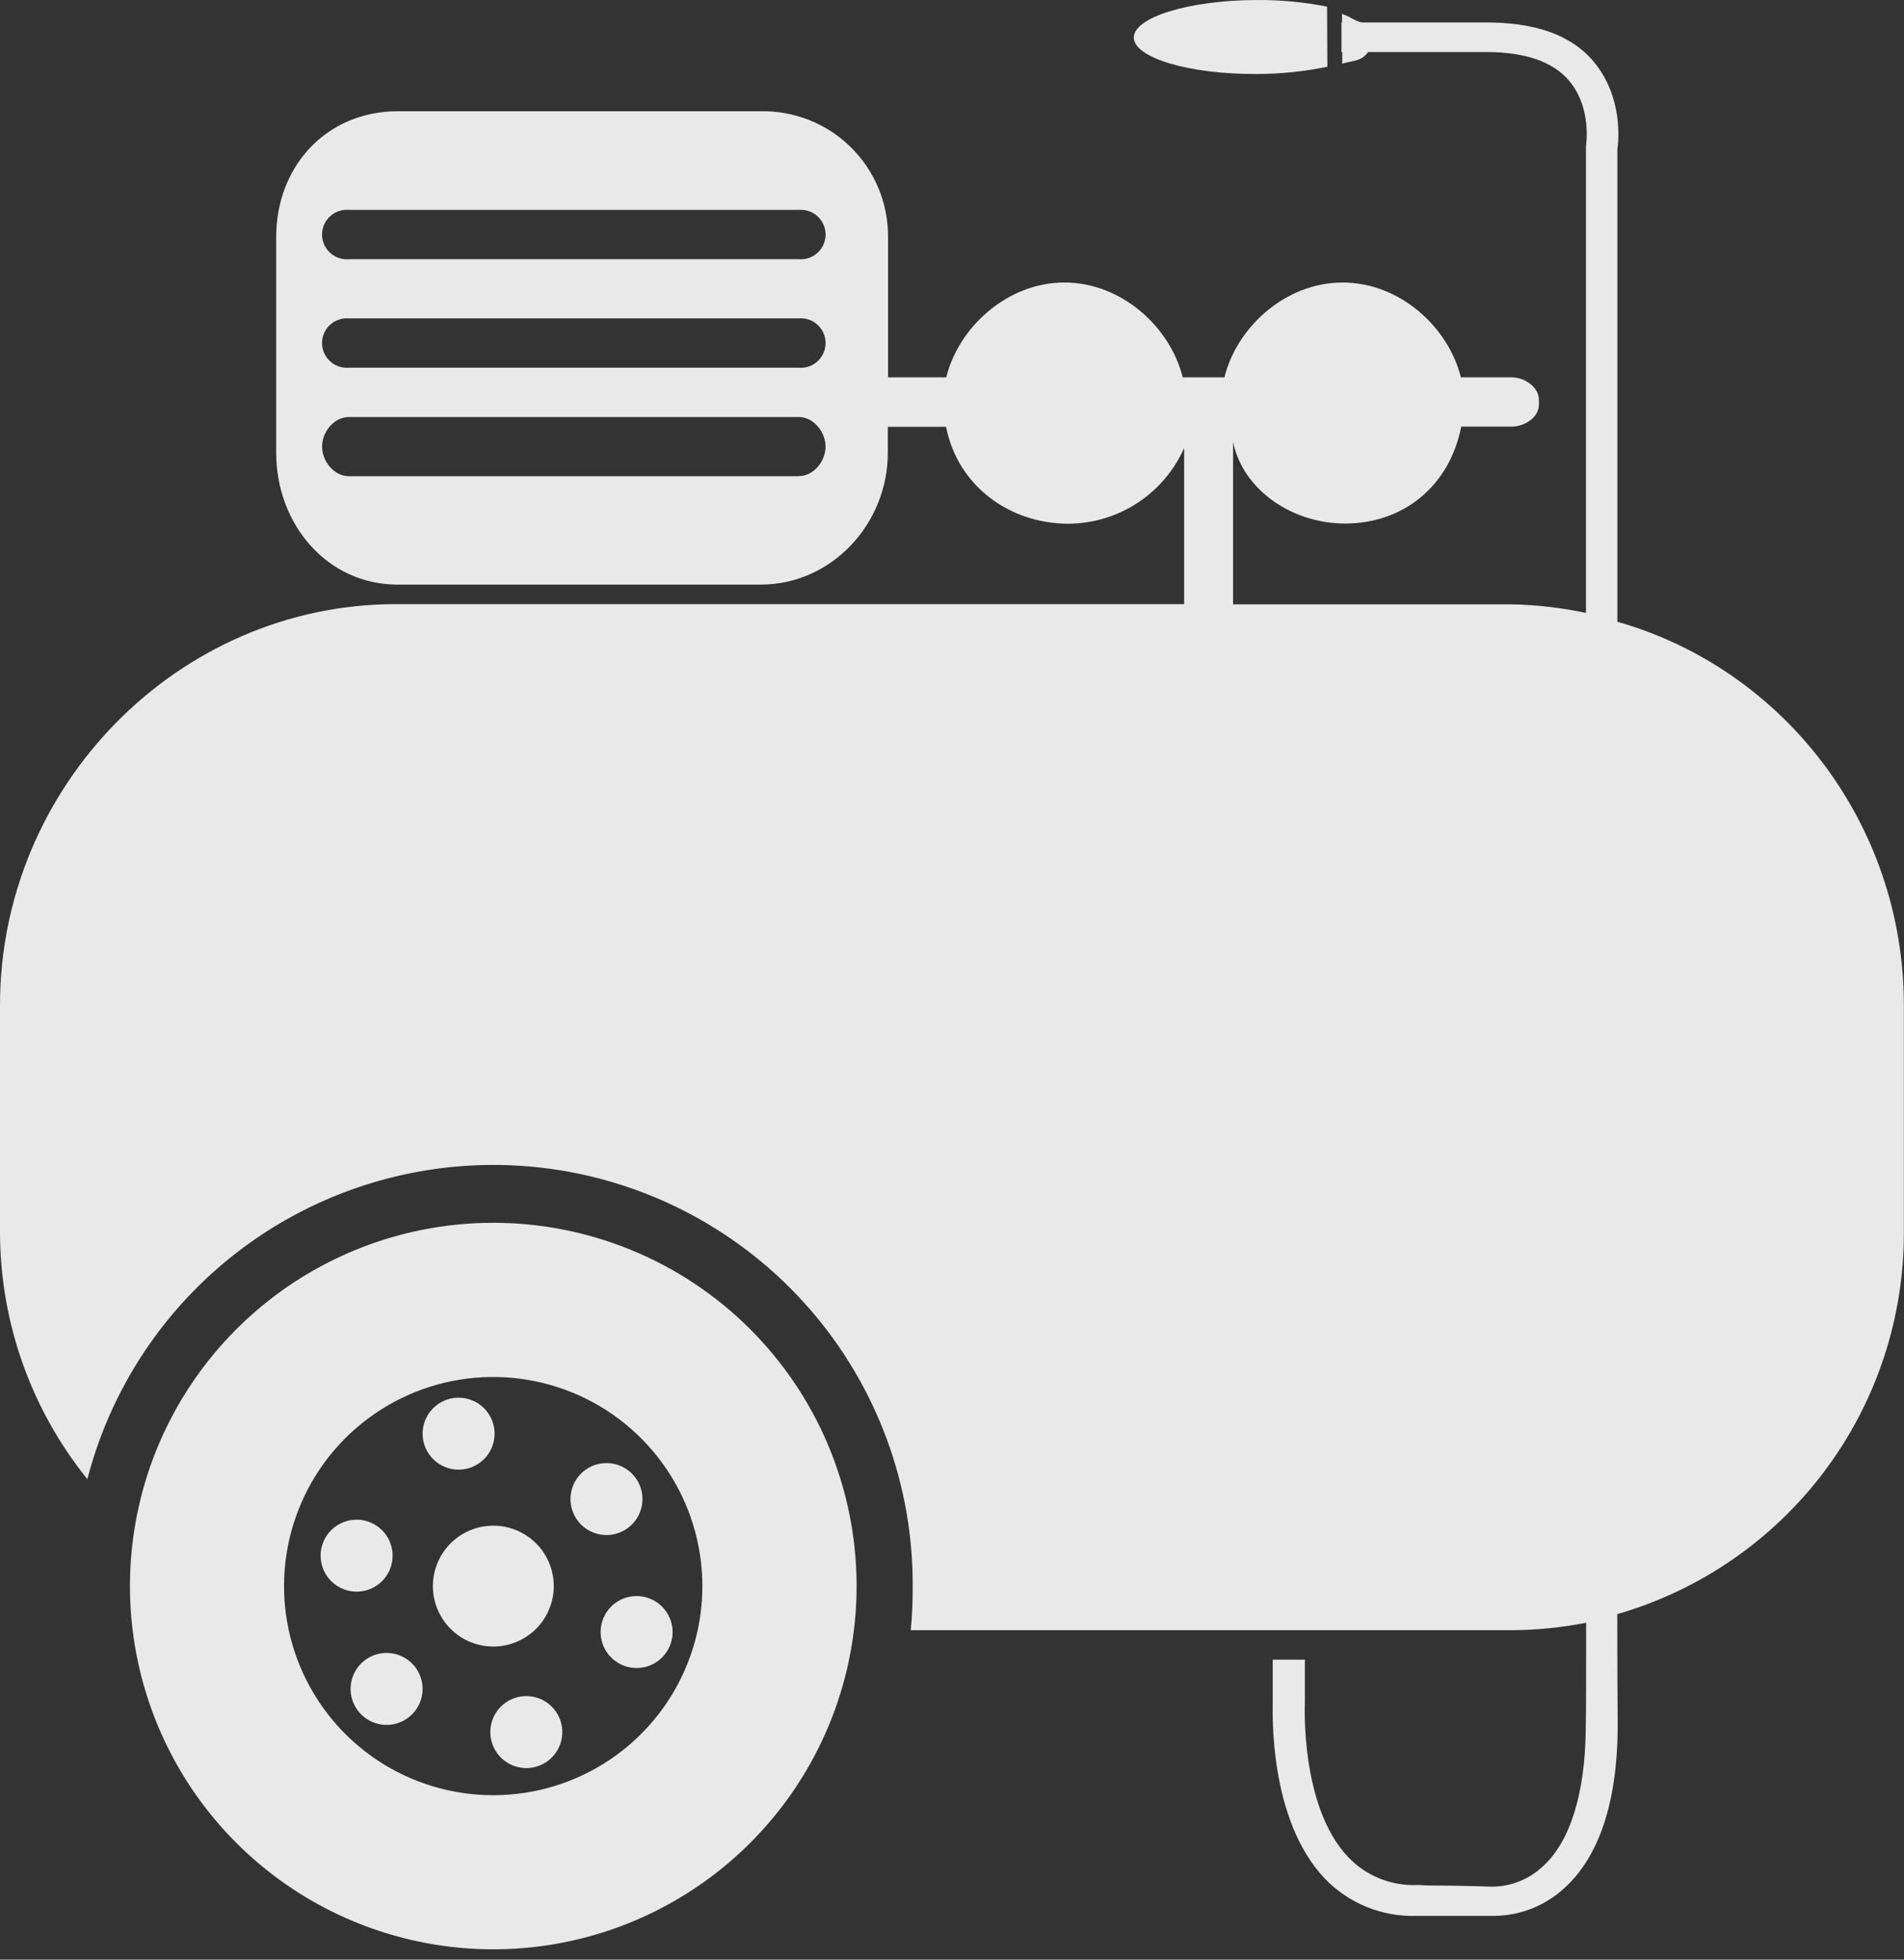 <svg width="136" height="140" viewBox="0 0 136 140" fill="none" xmlns="http://www.w3.org/2000/svg">
<rect x="0" y="0" width="136" height="140" fill="#333333" stroke="none"/>
<path opacity="0.89" d="M89.716 5.285C91.428 5.289 93.136 5.115 94.812 4.765L94.791 0.476C93.111 0.141 91.4 -0.018 89.687 0.002C84.869 0.027 80.979 1.25 80.988 2.685C80.996 4.12 84.906 5.31 89.716 5.285ZM33.324 104.931C33.82 104.819 34.271 104.562 34.621 104.194C34.971 103.825 35.204 103.36 35.29 102.859C35.377 102.358 35.312 101.842 35.105 101.378C34.898 100.913 34.558 100.52 34.128 100.249C33.698 99.978 33.197 99.84 32.688 99.854C32.18 99.867 31.687 100.031 31.272 100.325C30.856 100.618 30.538 101.029 30.356 101.504C30.174 101.979 30.137 102.497 30.249 102.993C30.4 103.657 30.809 104.235 31.385 104.598C31.962 104.962 32.659 105.082 33.324 104.931V104.931ZM36.194 117.524C37.027 117.335 37.785 116.903 38.373 116.283C38.96 115.663 39.351 114.883 39.495 114.041C39.638 113.199 39.529 112.333 39.181 111.553C38.833 110.773 38.262 110.114 37.539 109.659C36.816 109.204 35.974 108.973 35.121 108.997C34.267 109.02 33.439 109.296 32.742 109.789C32.045 110.283 31.51 110.972 31.205 111.77C30.899 112.568 30.838 113.438 31.027 114.271C31.281 115.388 31.968 116.358 32.937 116.968C33.906 117.578 35.078 117.778 36.194 117.524V117.524ZM27.042 118.153C26.546 118.266 26.095 118.523 25.745 118.893C25.396 119.262 25.164 119.727 25.079 120.229C24.994 120.73 25.059 121.245 25.267 121.709C25.474 122.173 25.815 122.566 26.246 122.836C26.676 123.107 27.177 123.244 27.686 123.229C28.194 123.215 28.687 123.05 29.101 122.756C29.516 122.462 29.834 122.051 30.016 121.576C30.197 121.101 30.233 120.583 30.12 120.087C29.968 119.422 29.559 118.845 28.982 118.482C28.404 118.12 27.706 118.001 27.042 118.153V118.153ZM26.043 113.647C26.539 113.534 26.99 113.277 27.339 112.908C27.689 112.538 27.921 112.074 28.006 111.573C28.092 111.072 28.027 110.556 27.82 110.092C27.613 109.628 27.272 109.236 26.842 108.965C26.412 108.694 25.911 108.557 25.403 108.57C24.895 108.584 24.402 108.748 23.987 109.042C23.572 109.335 23.253 109.745 23.071 110.22C22.889 110.695 22.852 111.213 22.965 111.708C23.116 112.373 23.526 112.951 24.103 113.314C24.68 113.678 25.378 113.798 26.043 113.647V113.647ZM37.026 121.235C36.53 121.348 36.078 121.604 35.728 121.973C35.378 122.342 35.145 122.807 35.059 123.308C34.973 123.809 35.038 124.325 35.245 124.789C35.452 125.254 35.792 125.647 36.222 125.918C36.652 126.189 37.153 126.327 37.662 126.313C38.17 126.3 38.663 126.136 39.078 125.842C39.493 125.548 39.812 125.138 39.994 124.663C40.176 124.188 40.213 123.67 40.101 123.174C40.026 122.845 39.888 122.533 39.693 122.257C39.498 121.982 39.251 121.747 38.966 121.567C38.68 121.387 38.362 121.265 38.029 121.208C37.696 121.151 37.355 121.16 37.026 121.235ZM29.488 88.003C24.482 89.14 19.926 91.736 16.396 95.462C12.865 99.188 10.519 103.877 9.654 108.937C8.789 113.997 9.444 119.199 11.535 123.887C13.627 128.574 17.062 132.536 21.406 135.271C25.75 138.006 30.807 139.392 35.938 139.253C41.069 139.114 46.044 137.456 50.233 134.489C54.422 131.523 57.637 127.38 59.472 122.586C61.306 117.792 61.678 112.562 60.54 107.557C59.014 100.846 54.886 95.017 49.063 91.35C43.239 87.683 36.198 86.48 29.488 88.003V88.003ZM38.528 127.884C35.647 128.536 32.637 128.32 29.879 127.262C27.121 126.205 24.738 124.353 23.032 121.942C21.326 119.53 20.373 116.667 20.294 113.715C20.214 110.762 21.012 107.852 22.586 105.352C24.16 102.852 26.44 100.876 29.138 99.671C31.835 98.467 34.829 98.09 37.741 98.587C40.653 99.083 43.352 100.432 45.497 102.463C47.642 104.493 49.138 107.114 49.794 109.994C50.231 111.909 50.286 113.891 49.956 115.826C49.626 117.762 48.917 119.614 47.871 121.275C46.824 122.937 45.461 124.376 43.857 125.51C42.254 126.644 40.443 127.45 38.528 127.884ZM44.902 114.088C44.406 114.201 43.955 114.458 43.605 114.828C43.256 115.197 43.024 115.661 42.938 116.162C42.853 116.664 42.918 117.179 43.125 117.643C43.332 118.107 43.672 118.5 44.103 118.771C44.533 119.041 45.034 119.179 45.542 119.165C46.05 119.151 46.543 118.987 46.958 118.694C47.373 118.4 47.691 117.99 47.873 117.515C48.055 117.041 48.093 116.523 47.98 116.027C47.828 115.362 47.419 114.784 46.842 114.421C46.265 114.057 45.567 113.938 44.902 114.088ZM43.886 109.603C44.383 109.491 44.834 109.234 45.184 108.865C45.534 108.497 45.767 108.032 45.853 107.531C45.939 107.03 45.875 106.514 45.668 106.05C45.461 105.585 45.121 105.192 44.691 104.921C44.261 104.65 43.76 104.512 43.251 104.526C42.743 104.539 42.25 104.703 41.834 104.997C41.419 105.29 41.101 105.701 40.919 106.176C40.737 106.651 40.7 107.169 40.812 107.665C40.963 108.329 41.371 108.907 41.948 109.27C42.525 109.634 43.222 109.754 43.886 109.603V109.603ZM115.526 44.421C115.526 26.323 115.526 11.971 115.526 10.689C115.617 10.04 115.942 6.945 113.833 4.403C112.202 2.464 109.623 1.603 106.136 1.603H97.35C96.934 1.603 96.455 1.187 95.861 0.996V1.603H95.819V3.717H95.873V4.549C96.651 4.307 97.233 4.411 97.72 3.717H106.132C108.903 3.717 110.908 4.382 112.081 5.772C113.72 7.702 113.288 10.406 113.284 10.427V10.614C113.284 11.001 113.284 25.333 113.284 43.788C111.538 43.415 109.76 43.21 107.975 43.177H88.077V31.578C88.78 34.993 92.278 37.402 96.085 37.402C100.245 37.402 103.553 34.711 104.372 30.48H107.979C108.89 30.48 109.922 29.826 109.922 28.911V28.562C109.922 27.651 108.89 26.956 107.979 26.956H104.347C103.486 23.436 100.037 20.183 95.902 20.183C91.767 20.183 88.318 23.436 87.461 26.956H84.478C83.617 23.436 80.168 20.183 76.033 20.183C71.897 20.183 68.449 23.436 67.592 26.956H63.431V16.93C63.439 15.738 63.208 14.557 62.752 13.457C62.295 12.356 61.624 11.357 60.776 10.52C59.928 9.683 58.921 9.024 57.814 8.583C56.708 8.141 55.524 7.925 54.333 7.948H28.41C23.339 7.948 19.728 11.858 19.728 16.93V32.352C19.728 37.423 23.339 41.766 28.41 41.766H54.333C59.404 41.766 63.415 37.423 63.415 32.352V30.492H67.575C68.407 34.723 72.118 37.415 76.311 37.415C78.065 37.406 79.778 36.891 81.245 35.932C82.713 34.972 83.871 33.609 84.582 32.006V43.16H28.29C12.689 43.16 1.53441e-07 56.202 1.53441e-07 71.803V87.995C-0.001 94.427 2.202 100.666 6.24 105.672C8.072 98.595 12.429 92.433 18.489 88.345C24.549 84.258 31.895 82.528 39.143 83.48C46.39 84.433 53.039 88.004 57.837 93.519C62.635 99.034 65.251 106.113 65.191 113.422C65.198 114.438 65.152 115.453 65.054 116.464H107.992C109.773 116.454 111.549 116.276 113.296 115.931C113.296 119.709 113.296 122.367 113.267 123.536C113.221 128.112 112.169 131.54 110.222 133.317C109.26 134.236 107.987 134.76 106.656 134.785H106.548C106.548 134.785 104.094 134.702 102.03 134.702C101.735 134.702 101.431 134.661 101.198 134.669C100.283 134.703 99.372 134.542 98.524 134.195C97.677 133.849 96.913 133.325 96.285 132.659C92.857 129.048 93.202 121.706 93.206 121.631V118.569H90.91V121.585C90.91 122.242 90.598 129.955 94.617 134.195C95.462 135.077 96.483 135.771 97.614 136.233C98.745 136.694 99.96 136.913 101.181 136.874H101.206C103.228 136.874 106.14 136.874 106.502 136.874C106.561 136.874 106.648 136.874 106.769 136.874C108.596 136.847 110.351 136.153 111.703 134.923C114.199 132.684 115.497 128.84 115.551 123.499C115.551 122.271 115.513 119.392 115.522 115.315C121.444 113.606 126.647 110.012 130.341 105.077C134.035 100.143 136.018 94.138 135.99 87.974V71.82C135.99 58.857 127.399 47.79 115.526 44.421V44.421ZM57.054 34.02H24.92C23.863 34.02 23.006 32.963 23.006 31.907C23.006 30.85 23.863 29.793 24.92 29.793H57.054C58.11 29.793 58.967 30.85 58.967 31.907C58.967 32.963 58.11 34.016 57.054 34.016V34.02ZM57.054 26.269H24.92C24.676 26.29 24.431 26.26 24.199 26.18C23.968 26.101 23.755 25.975 23.575 25.809C23.395 25.644 23.251 25.442 23.152 25.218C23.054 24.994 23.003 24.752 23.003 24.508C23.003 24.263 23.054 24.021 23.152 23.797C23.251 23.573 23.395 23.372 23.575 23.206C23.755 23.04 23.968 22.914 24.199 22.835C24.431 22.756 24.676 22.725 24.92 22.746H57.054C57.297 22.725 57.543 22.756 57.775 22.835C58.006 22.914 58.218 23.04 58.399 23.206C58.579 23.372 58.723 23.573 58.821 23.797C58.919 24.021 58.97 24.263 58.97 24.508C58.97 24.752 58.919 24.994 58.821 25.218C58.723 25.442 58.579 25.644 58.399 25.809C58.218 25.975 58.006 26.101 57.775 26.18C57.543 26.26 57.297 26.29 57.054 26.269ZM57.054 18.519H24.92C24.676 18.539 24.431 18.509 24.199 18.43C23.968 18.351 23.755 18.224 23.575 18.059C23.395 17.893 23.251 17.692 23.152 17.468C23.054 17.244 23.003 17.002 23.003 16.757C23.003 16.512 23.054 16.27 23.152 16.046C23.251 15.822 23.395 15.621 23.575 15.455C23.755 15.29 23.968 15.163 24.199 15.084C24.431 15.005 24.676 14.975 24.92 14.995H57.054C57.297 14.975 57.543 15.005 57.775 15.084C58.006 15.163 58.218 15.29 58.399 15.455C58.579 15.621 58.723 15.822 58.821 16.046C58.919 16.27 58.97 16.512 58.97 16.757C58.97 17.002 58.919 17.244 58.821 17.468C58.723 17.692 58.579 17.893 58.399 18.059C58.218 18.224 58.006 18.351 57.775 18.43C57.543 18.509 57.297 18.539 57.054 18.519Z" fill="white"/>
</svg>
